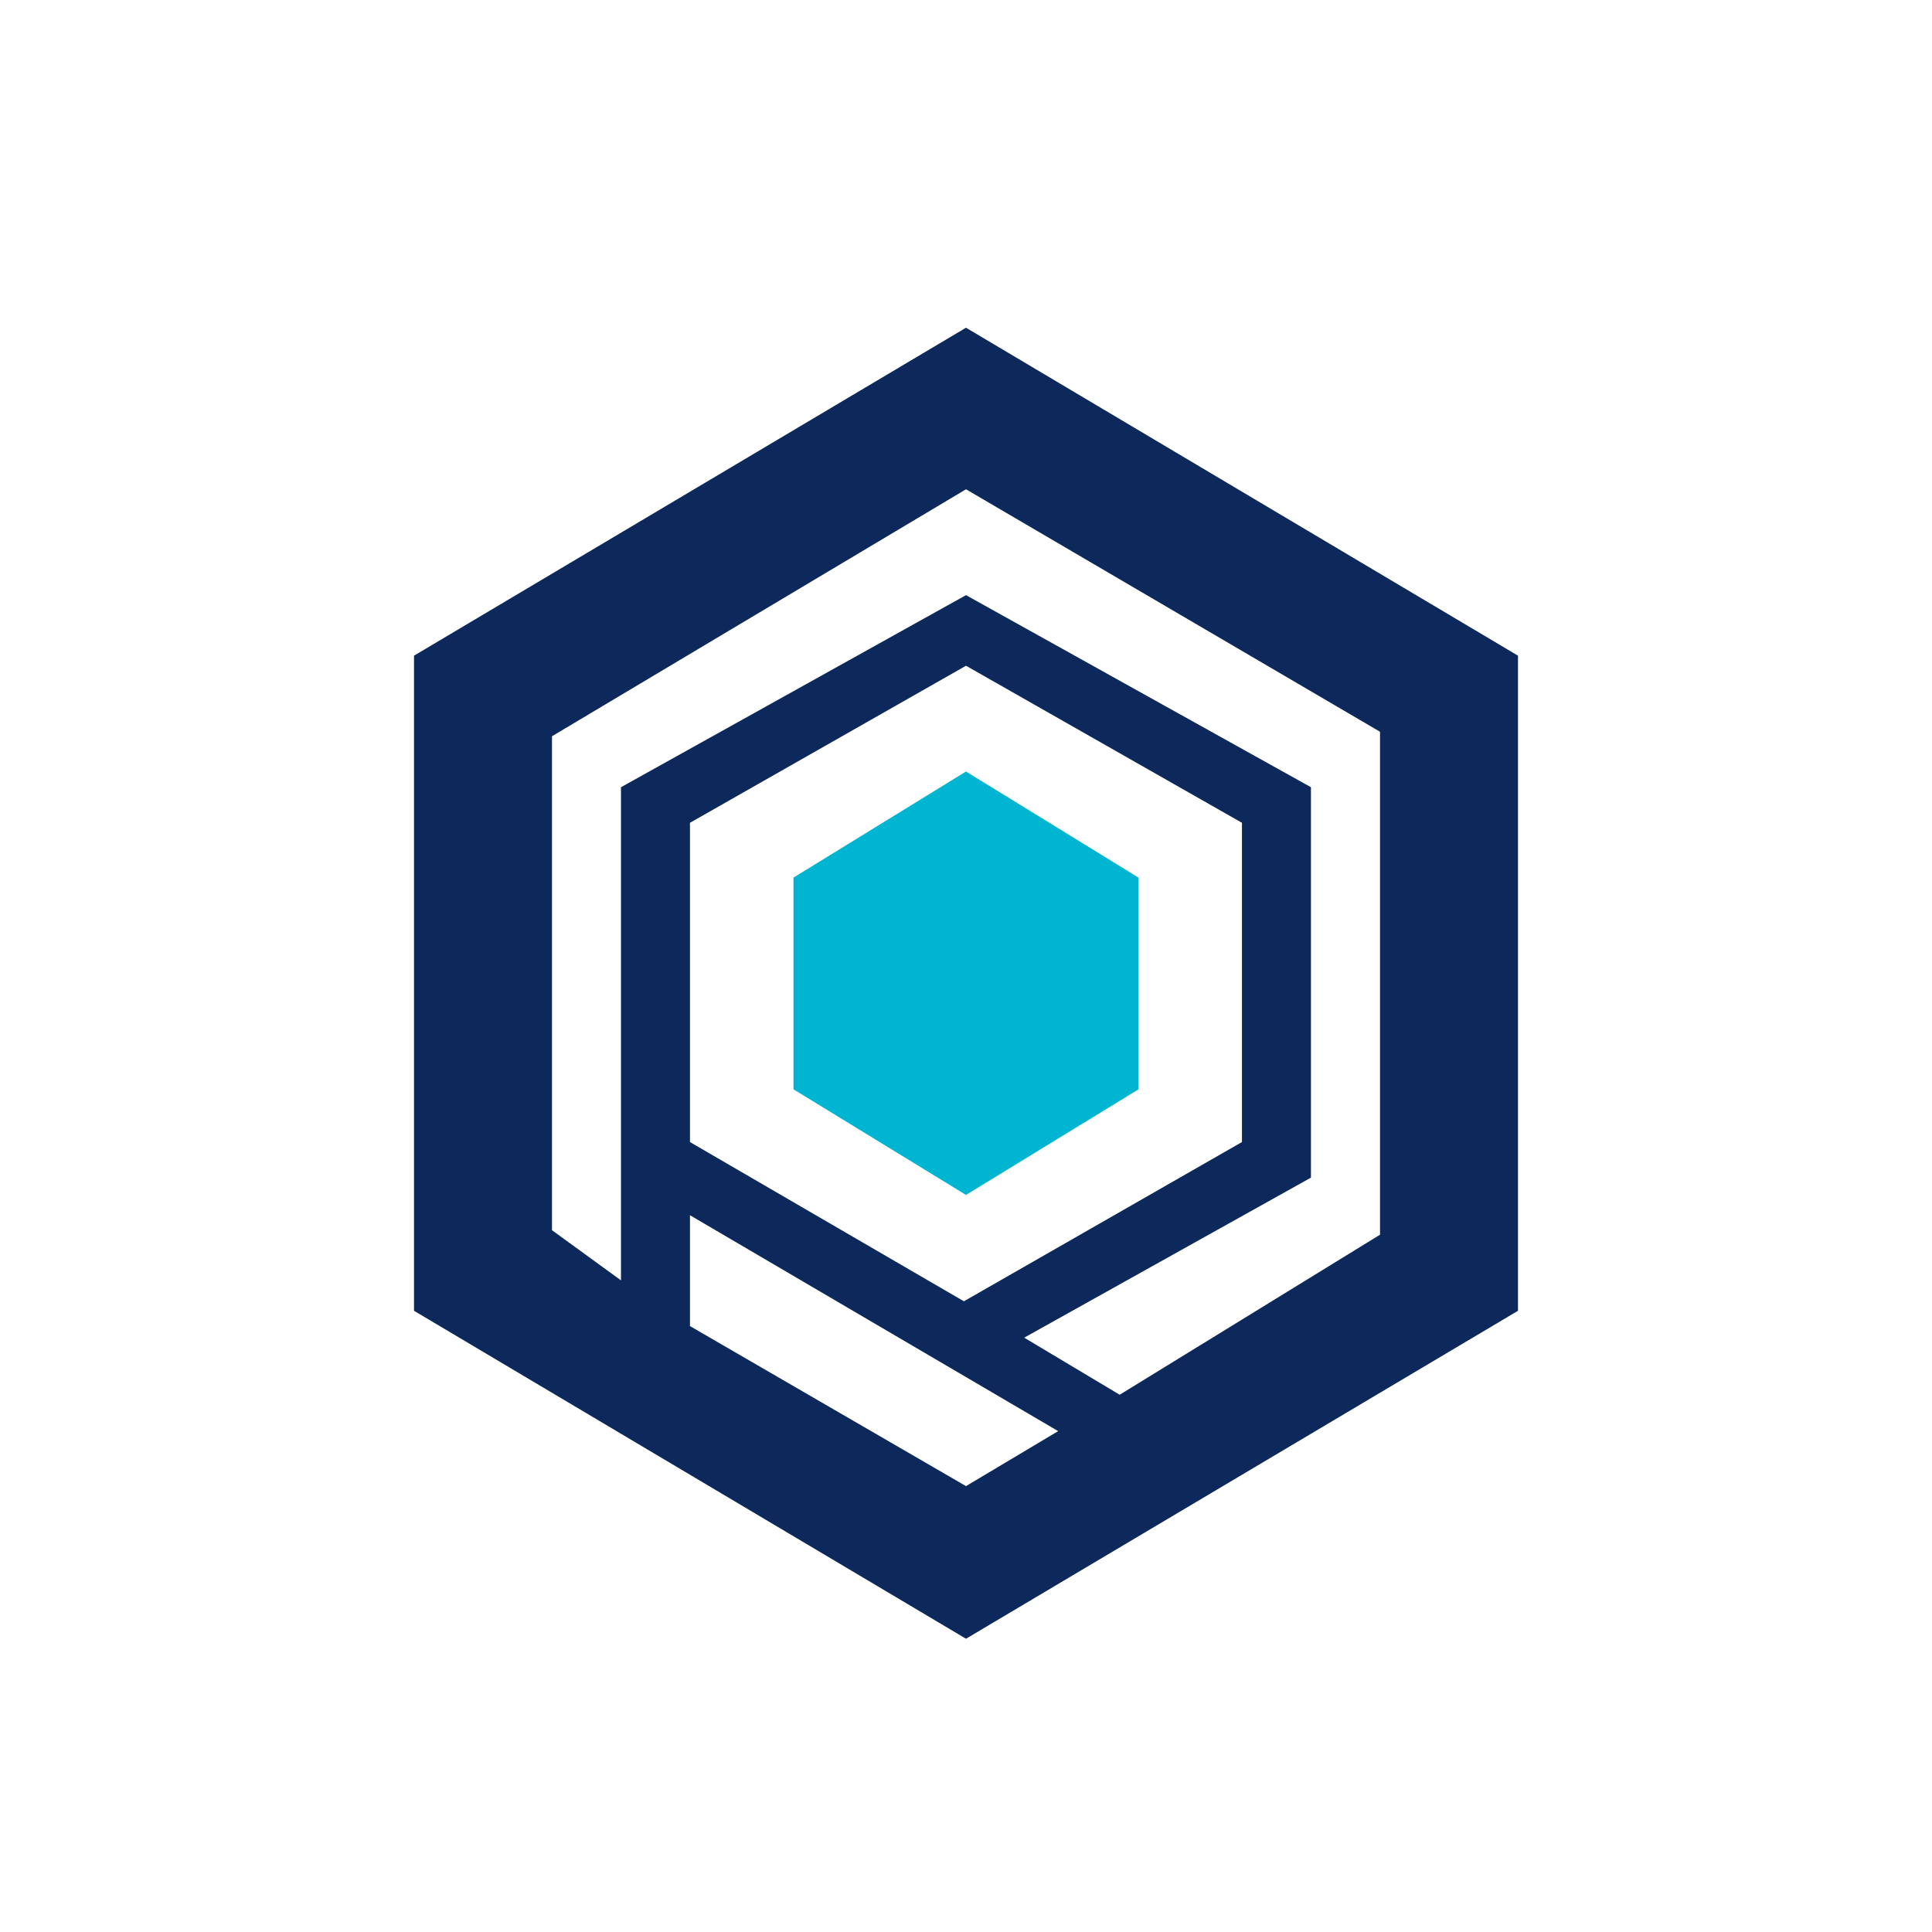 <svg width="24" height="24" viewBox="0 0 24 24" fill="none" xmlns="http://www.w3.org/2000/svg">
<path d="M14.143 13.532L12 14.844L9.857 13.532V10.902L12 9.584L14.143 10.902V13.532Z" fill="#00B5D1"/>
<path d="M12 4.071L5.143 8.145V16.283L12 20.357L18.857 16.283V8.145L12 4.071ZM8.571 14.187V10.221L12 8.27L15.428 10.221V14.187L11.974 16.165L8.571 14.187ZM8.571 16.473V15.096L13.145 17.778L12 18.461L8.571 16.473ZM17.143 15.338L13.909 17.326L12.723 16.617L16.285 14.629V9.779L12 7.393L7.714 9.779V15.905L6.857 15.282V9.146L12 6.078L17.143 9.09V15.338Z" fill="#0D285A"/>
</svg>
